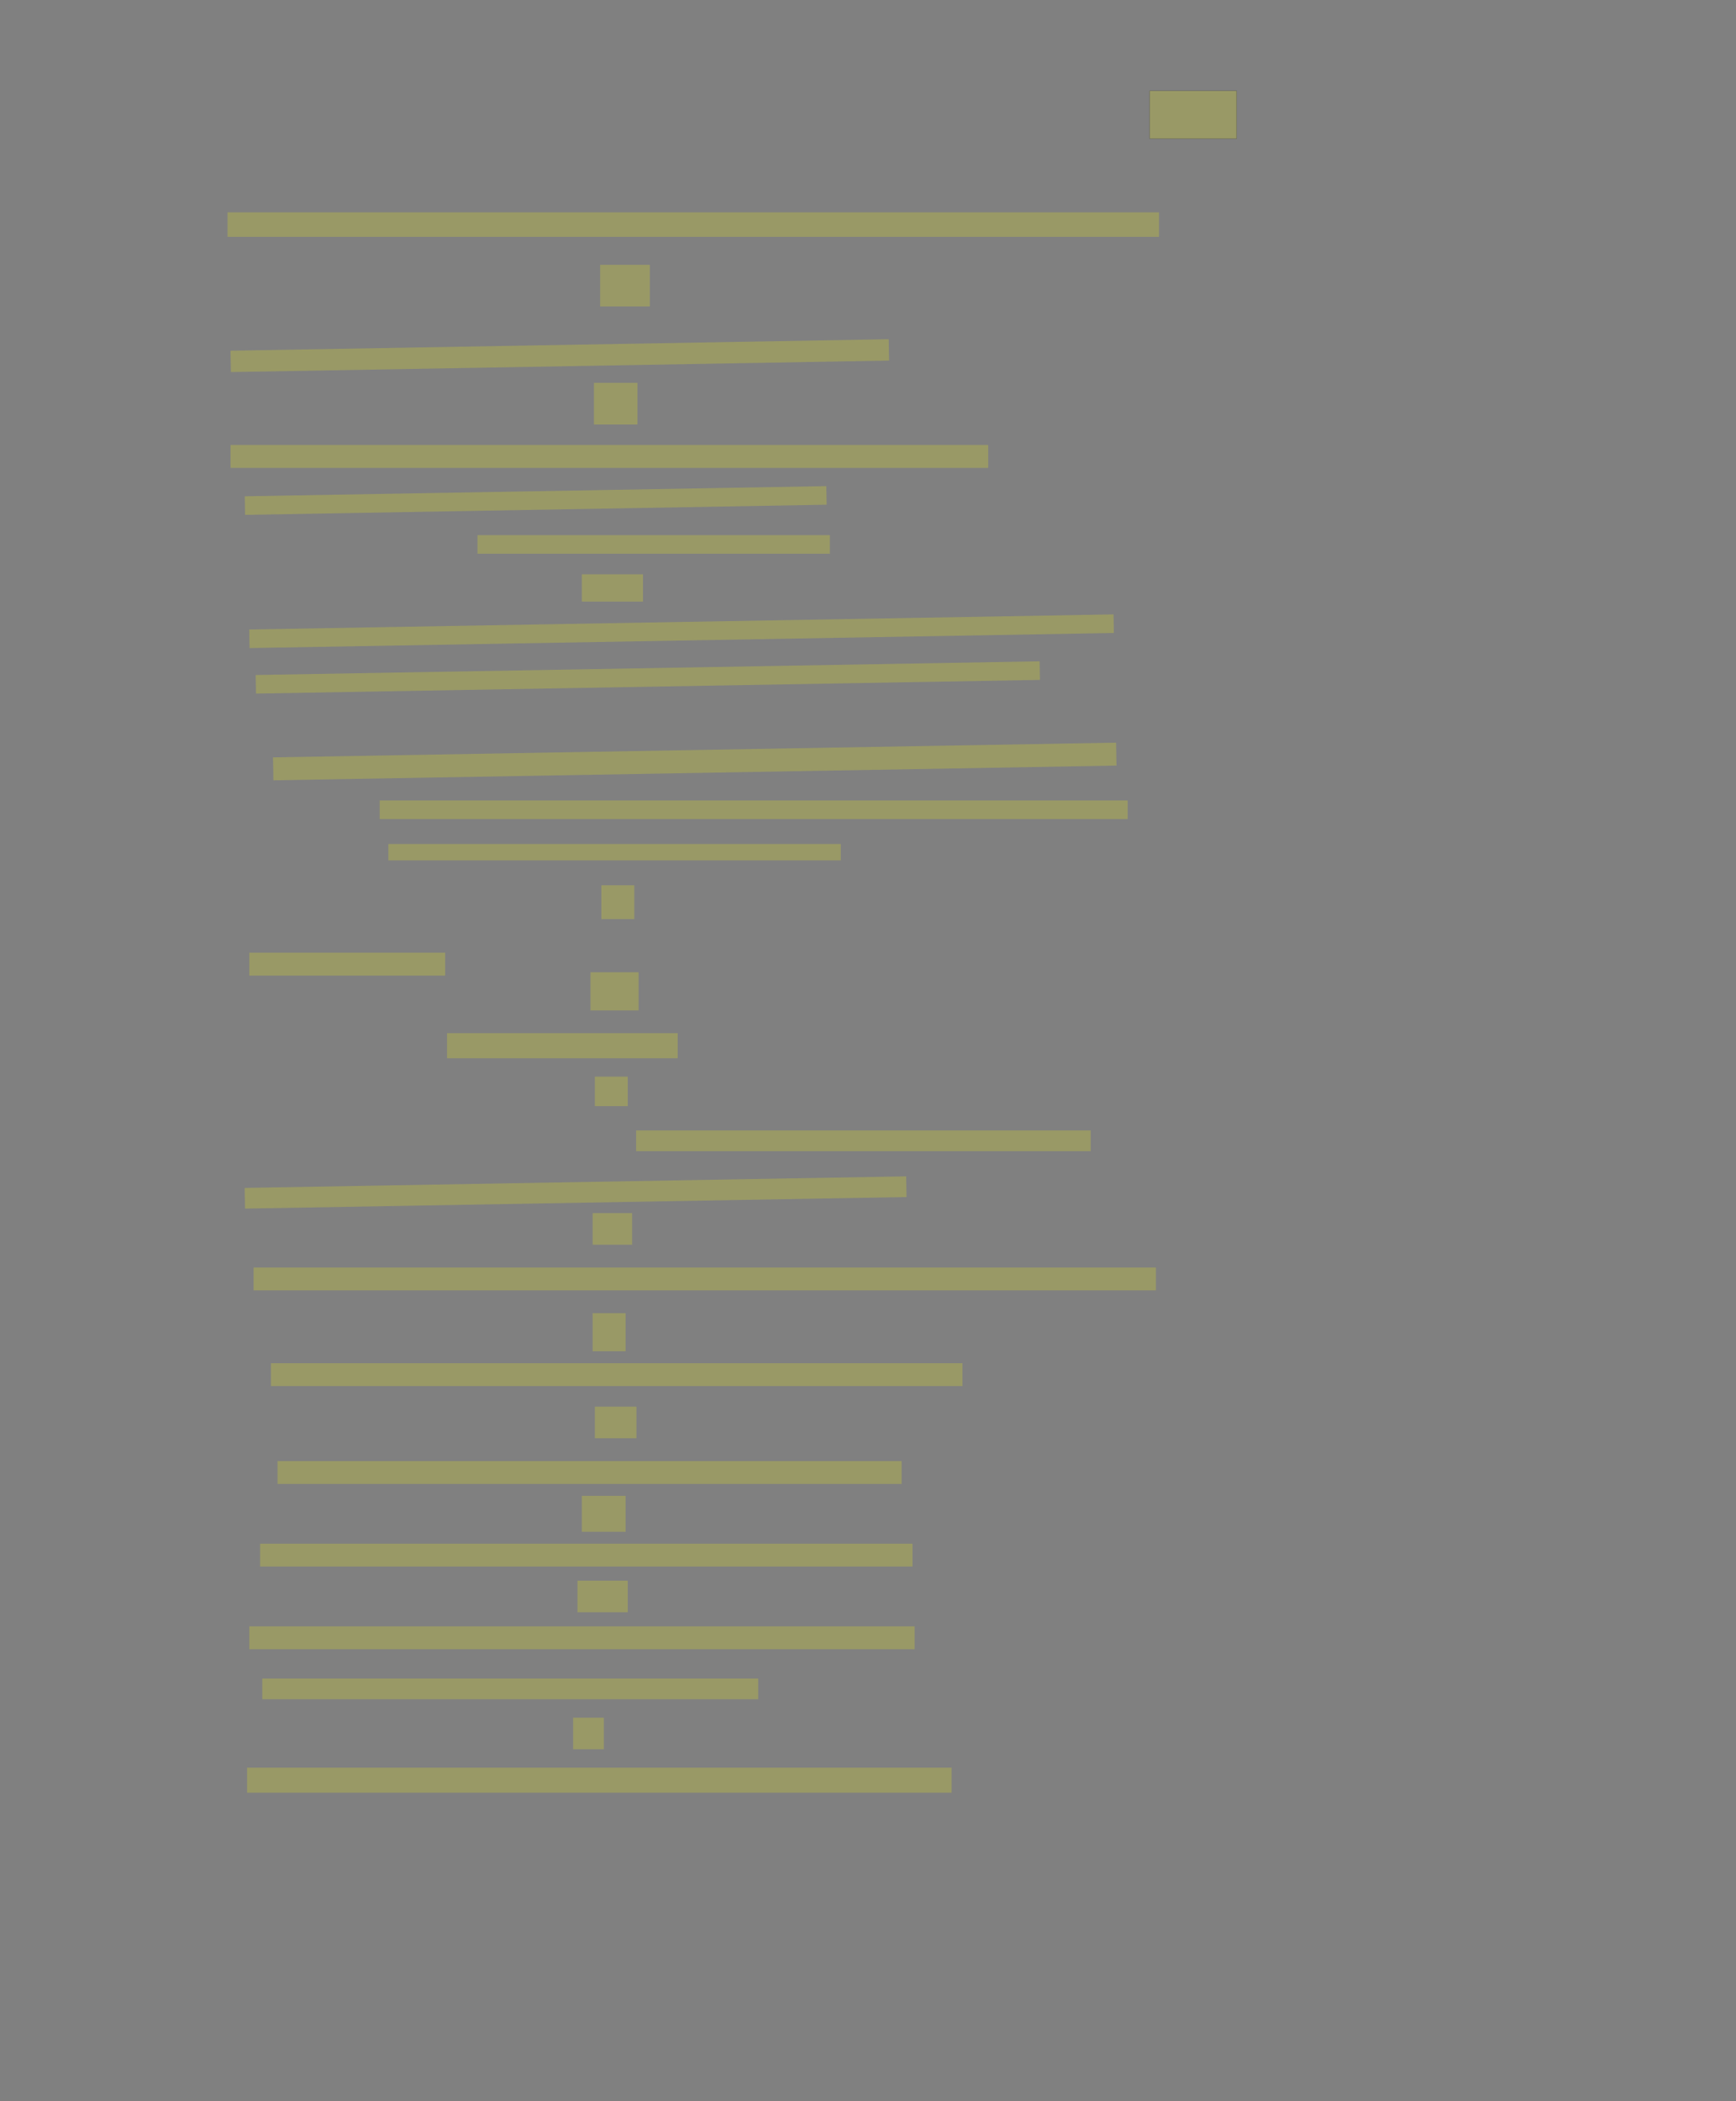 <?xml version="1.0" encoding="UTF-8" standalone="no"?><svg xmlns="http://www.w3.org/2000/svg" xmlns:xlink="http://www.w3.org/1999/xlink" height="9661" width="7987">
 <rect width="100%" height="100%" fill="#808080" stroke="none"/>
 <g>
  <title>Layer 1</title>
  <rect class=" imageannotationLine imageannotationLinked" fill="#FFFF00" fill-opacity="0.2" height="220" id="svg_2" stroke="#000000" stroke-opacity="0.5" width="399.999" x="5289.624" xlink:href="#la" y="417.701"/>
  <rect class=" imageannotationLine imageannotationLinked" fill="#FFFF00" fill-opacity="0.2" height="112.858" id="svg_4" stroke="#000000" stroke-dasharray="null" stroke-linecap="null" stroke-linejoin="null" stroke-opacity="0.5" stroke-width="null" width="4285.716" x="1046.765" xlink:href="#lb" y="976.272"/>
  <rect class=" imageannotationLine imageannotationLinked" fill="#FFFF00" fill-opacity="0.2" height="191.43" id="svg_6" stroke="#000000" stroke-dasharray="null" stroke-linecap="null" stroke-linejoin="null" stroke-opacity="0.5" stroke-width="null" width="228.573" x="2761.051" xlink:href="#lc" y="1217.7"/>
  <rect class=" imageannotationLine imageannotationLinked" fill="#FFFF00" fill-opacity="0.2" height="98.231" id="svg_8" stroke="#000000" stroke-dasharray="null" stroke-linecap="null" stroke-linejoin="null" stroke-opacity="0.5" stroke-width="null" transform="rotate(-1 2575.6 1635.38)" width="3028.573" x="1061.31" xlink:href="#ld" y="1586.262"/>
  <rect class=" imageannotationLine imageannotationLinked" fill="#FFFF00" fill-opacity="0.2" height="191.43" id="svg_10" stroke="#000000" stroke-dasharray="null" stroke-linecap="null" stroke-linejoin="null" stroke-opacity="0.5" stroke-width="null" width="200.001" x="2732.48" xlink:href="#le" y="1760.556"/>
  <rect class=" imageannotationLine imageannotationLinked" fill="#FFFF00" fill-opacity="0.2" height="105.47" id="svg_12" stroke="#000000" stroke-dasharray="null" stroke-linecap="null" stroke-linejoin="null" stroke-opacity="0.5" stroke-width="null" width="3485.716" x="1060.924" xlink:href="#lf" y="2046.272"/>
  <rect class=" imageannotationLine imageannotationLinked" fill="#FFFF00" fill-opacity="0.2" height="85.473" id="svg_14" stroke="#000000" stroke-dasharray="null" stroke-linecap="null" stroke-linejoin="null" stroke-opacity="0.5" stroke-width="null" transform="rotate(-1 2464.64 2301.46)" width="2676.15" x="1126.566" xlink:href="#lg" y="2258.728"/>
  <rect class=" imageannotationLine imageannotationLinked" fill="#FFFF00" fill-opacity="0.2" height="85.473" id="svg_18" stroke="#000000" stroke-dasharray="null" stroke-linecap="null" stroke-linejoin="null" stroke-opacity="0.5" stroke-width="null" width="1621.43" x="2196.766" xlink:href="#lh" y="2460.8"/>
  <rect class=" imageannotationLine imageannotationLinked" fill="#FFFF00" fill-opacity="0.2" height="125.473" id="svg_20" stroke="#000000" stroke-dasharray="null" stroke-linecap="null" stroke-linejoin="null" stroke-opacity="0.5" stroke-width="null" width="281.43" x="2676.766" xlink:href="#li" y="2640.8"/>
  <rect class=" imageannotationLine imageannotationLinked" fill="#FFFF00" fill-opacity="0.2" height="85.473" id="svg_22" stroke="#000000" stroke-dasharray="null" stroke-linecap="null" stroke-linejoin="null" stroke-opacity="0.5" stroke-width="null" transform="rotate(-1 3135.63 2902.61)" width="3977.294" x="1146.985" xlink:href="#lj" y="2859.872"/>
  <rect class=" imageannotationLine imageannotationLinked" fill="#FFFF00" fill-opacity="0.2" height="85.473" id="svg_24" stroke="#000000" stroke-dasharray="null" stroke-linecap="null" stroke-linejoin="null" stroke-opacity="0.5" stroke-width="null" transform="rotate(-1 2980.5 3115.14)" width="3607.35" x="1176.826" xlink:href="#lk" y="3072.405"/>
  <rect class=" imageannotationLine imageannotationLinked" fill="#FFFF00" fill-opacity="0.2" height="105.478" id="svg_26" stroke="#000000" stroke-dasharray="null" stroke-linecap="null" stroke-linejoin="null" stroke-opacity="0.5" stroke-width="null" transform="rotate(-1 3196.4 3501.55)" width="3879.403" x="1256.697" xlink:href="#ll" y="3448.809"/>
  <rect class=" imageannotationLine imageannotationLinked" fill="#FFFF00" fill-opacity="0.2" height="85.478" id="svg_28" stroke="#000000" stroke-dasharray="null" stroke-linecap="null" stroke-linejoin="null" stroke-opacity="0.5" stroke-width="null" width="3441.43" x="1746.766" xlink:href="#lm" y="3680.795"/>
  <rect class=" imageannotationLine imageannotationLinked" fill="#FFFF00" fill-opacity="0.2" height="75.478" id="svg_30" stroke="#000000" stroke-dasharray="null" stroke-linecap="null" stroke-linejoin="null" stroke-opacity="0.5" stroke-width="null" width="2081.43" x="1786.765" xlink:href="#ln" y="3880.795"/>
  <rect class=" imageannotationLine imageannotationLinked" fill="#FFFF00" fill-opacity="0.2" height="155.478" id="svg_32" stroke="#000000" stroke-dasharray="null" stroke-linecap="null" stroke-linejoin="null" stroke-opacity="0.5" stroke-width="null" width="151.43" x="2766.766" xlink:href="#lo" y="4070.794"/>
  <rect class=" imageannotationLine imageannotationLinked" fill="#FFFF00" fill-opacity="0.2" height="105.478" id="svg_34" stroke="#000000" stroke-dasharray="null" stroke-linecap="null" stroke-linejoin="null" stroke-opacity="0.5" stroke-width="null" width="901.43" x="1146.765" xlink:href="#lp" y="4380.795"/>
  <rect class=" imageannotationLine imageannotationLinked" fill="#FFFF00" fill-opacity="0.2" height="175.478" id="svg_36" stroke="#000000" stroke-dasharray="null" stroke-linecap="null" stroke-linejoin="null" stroke-opacity="0.5" stroke-width="null" width="221.43" x="2716.765" xlink:href="#lq" y="4470.795"/>
  <rect class=" imageannotationLine imageannotationLinked" fill="#FFFF00" fill-opacity="0.2" height="115.478" id="svg_38" stroke="#000000" stroke-dasharray="null" stroke-linecap="null" stroke-linejoin="null" stroke-opacity="0.5" stroke-width="null" width="1061.43" x="2056.766" xlink:href="#lr" y="4750.795"/>
  <rect class=" imageannotationLine imageannotationLinked" fill="#FFFF00" fill-opacity="0.2" height="135.478" id="svg_40" stroke="#000000" stroke-dasharray="null" stroke-linecap="null" stroke-linejoin="null" stroke-opacity="0.5" stroke-width="null" width="151.43" x="2736.766" xlink:href="#ls" y="4950.795"/>
  <rect class=" imageannotationLine imageannotationLinked" fill="#FFFF00" fill-opacity="0.2" height="95.478" id="svg_42" stroke="#000000" stroke-dasharray="null" stroke-linecap="null" stroke-linejoin="null" stroke-opacity="0.5" stroke-width="null" width="2091.43" x="2926.766" xlink:href="#lt" y="5198.067"/>
  <rect class=" imageannotationLine imageannotationLinked" fill="#FFFF00" fill-opacity="0.2" height="95.129" id="svg_44" stroke="#000000" stroke-dasharray="null" stroke-linecap="null" stroke-linejoin="null" stroke-opacity="0.5" stroke-width="null" transform="rotate(-1 2648.16 5483.39)" width="3043.945" x="1126.189" xlink:href="#lu" y="5435.823"/>
  <rect class=" imageannotationLine imageannotationLinked" fill="#FFFF00" fill-opacity="0.2" height="145.129" id="svg_46" stroke="#000000" stroke-dasharray="null" stroke-linecap="null" stroke-linejoin="null" stroke-opacity="0.5" stroke-width="null" width="181.43" x="2726.766" xlink:href="#lv" y="5578.417"/>
  <rect class=" imageannotationLine imageannotationLinked" fill="#FFFF00" fill-opacity="0.2" height="105.129" id="svg_48" stroke="#000000" stroke-dasharray="null" stroke-linecap="null" stroke-linejoin="null" stroke-opacity="0.5" stroke-width="null" width="4151.43" x="1166.766" xlink:href="#lw" y="5828.416"/>
  <rect class=" imageannotationLine imageannotationLinked" fill="#FFFF00" fill-opacity="0.2" height="175.129" id="svg_50" stroke="#000000" stroke-dasharray="null" stroke-linecap="null" stroke-linejoin="null" stroke-opacity="0.5" stroke-width="null" width="151.43" x="2726.766" xlink:href="#lx" y="6038.416"/>
  <rect class=" imageannotationLine imageannotationLinked" fill="#FFFF00" fill-opacity="0.2" height="105.129" id="svg_52" stroke="#000000" stroke-dasharray="null" stroke-linecap="null" stroke-linejoin="null" stroke-opacity="0.5" stroke-width="null" width="3181.43" x="1246.765" xlink:href="#ly" y="6268.416"/>
  <rect class=" imageannotationLine imageannotationLinked" fill="#FFFF00" fill-opacity="0.2" height="145.129" id="svg_54" stroke="#000000" stroke-dasharray="null" stroke-linecap="null" stroke-linejoin="null" stroke-opacity="0.5" stroke-width="null" width="191.43" x="2736.766" xlink:href="#lz" y="6468.416"/>
  <rect class=" imageannotationLine imageannotationLinked" fill="#FFFF00" fill-opacity="0.2" height="105.129" id="svg_56" stroke="#000000" stroke-dasharray="null" stroke-linecap="null" stroke-linejoin="null" stroke-opacity="0.5" stroke-width="null" width="2871.43" x="1276.765" xlink:href="#laa" y="6718.416"/>
  <rect class=" imageannotationLine imageannotationLinked" fill="#FFFF00" fill-opacity="0.2" height="165.129" id="svg_58" stroke="#000000" stroke-dasharray="null" stroke-linecap="null" stroke-linejoin="null" stroke-opacity="0.5" stroke-width="null" width="201.43" x="2676.766" xlink:href="#lab" y="6878.416"/>
  <rect class=" imageannotationLine imageannotationLinked" fill="#FFFF00" fill-opacity="0.2" height="105.129" id="svg_60" stroke="#000000" stroke-dasharray="null" stroke-linecap="null" stroke-linejoin="null" stroke-opacity="0.5" stroke-width="null" width="3001.43" x="1196.766" xlink:href="#lac" y="7098.416"/>
  <rect class=" imageannotationLine imageannotationLinked" fill="#FFFF00" fill-opacity="0.2" height="145.129" id="svg_62" stroke="#000000" stroke-dasharray="null" stroke-linecap="null" stroke-linejoin="null" stroke-opacity="0.5" stroke-width="null" width="231.43" x="2656.766" xlink:href="#lad" y="7268.416"/>
  <rect class=" imageannotationLine imageannotationLinked" fill="#FFFF00" fill-opacity="0.2" height="105.129" id="svg_64" stroke="#000000" stroke-dasharray="null" stroke-linecap="null" stroke-linejoin="null" stroke-opacity="0.5" stroke-width="null" width="3061.43" x="1146.765" xlink:href="#lae" y="7478.416"/>
  <rect class=" imageannotationLine imageannotationLinked" fill="#FFFF00" fill-opacity="0.2" height="95.129" id="svg_66" stroke="#000000" stroke-dasharray="null" stroke-linecap="null" stroke-linejoin="null" stroke-opacity="0.5" stroke-width="null" width="2281.43" x="1206.765" xlink:href="#laf" y="7718.416"/>
  <rect class=" imageannotationLine imageannotationLinked" fill="#FFFF00" fill-opacity="0.2" height="145.129" id="svg_68" stroke="#000000" stroke-dasharray="null" stroke-linecap="null" stroke-linejoin="null" stroke-opacity="0.5" stroke-width="null" width="141.43" x="2636.766" xlink:href="#lag" y="7898.416"/>
  <rect class=" imageannotationLine imageannotationLinked" fill="#FFFF00" fill-opacity="0.2" height="115.129" id="svg_70" stroke="#000000" stroke-dasharray="null" stroke-linecap="null" stroke-linejoin="null" stroke-opacity="0.5" stroke-width="null" width="3241.43" x="1136.766" xlink:href="#lah" y="8128.416"/>
 </g>
</svg>